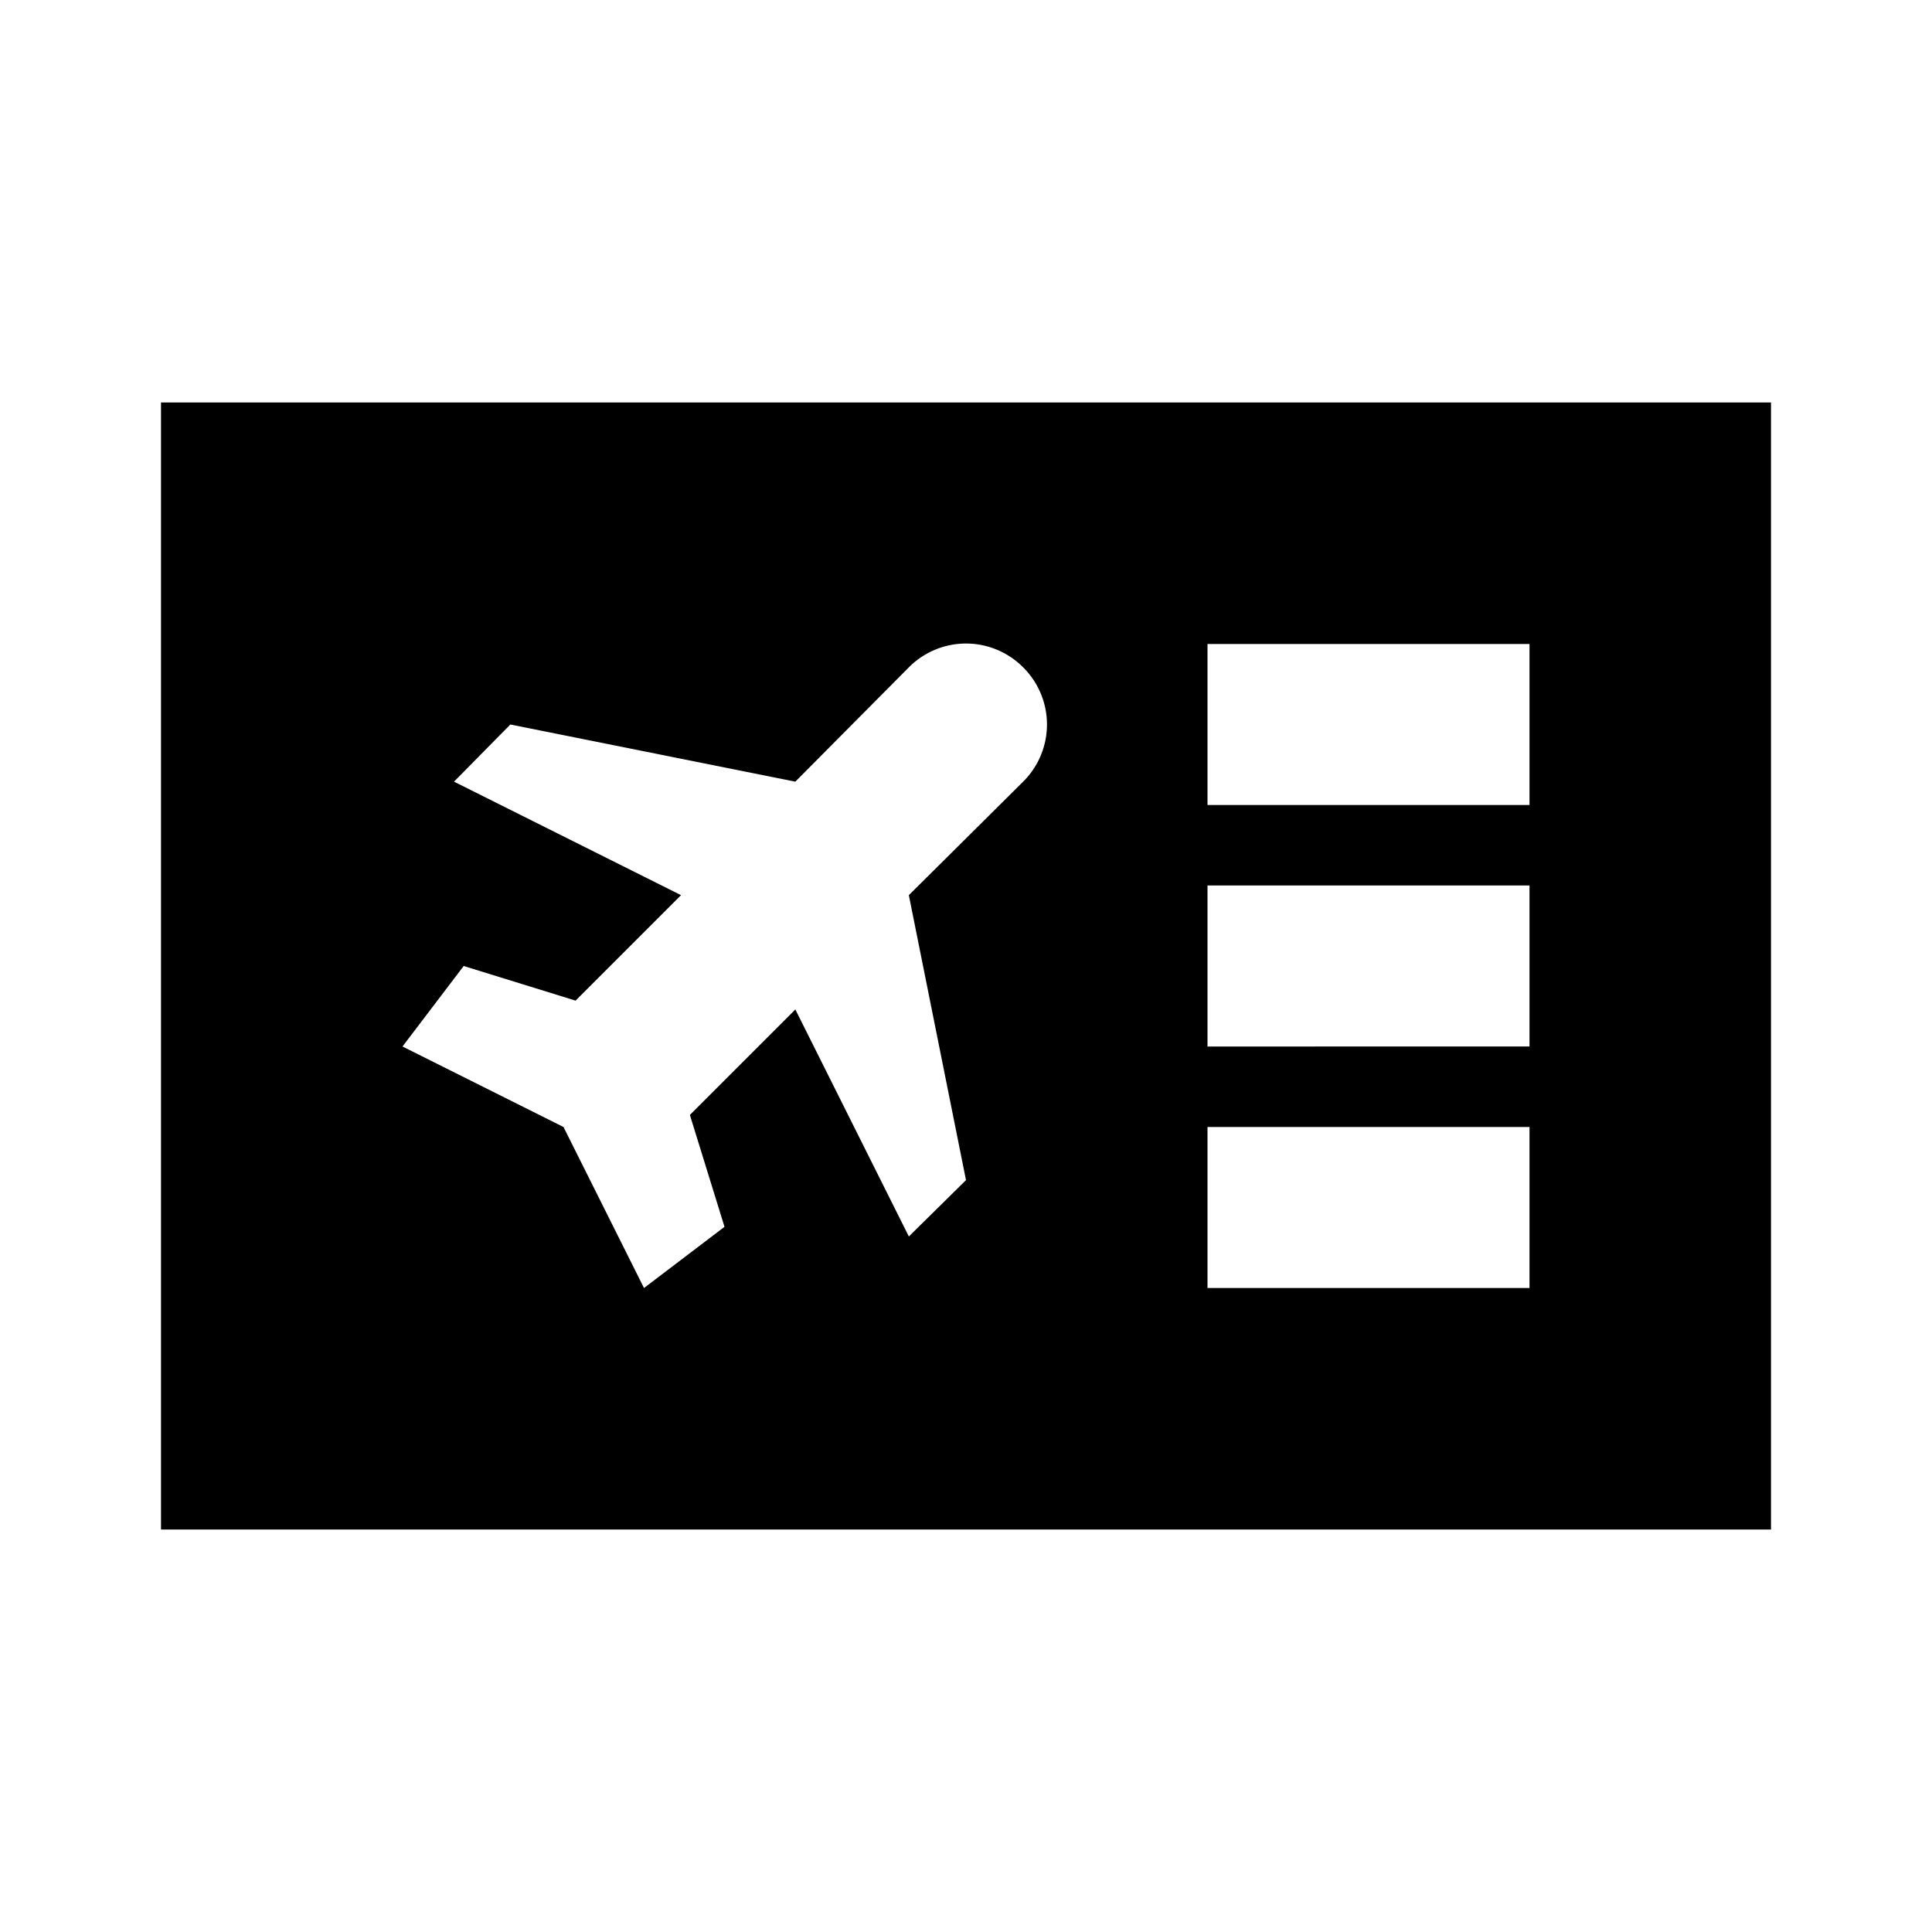 <svg id="Layer_1" data-name="Layer 1" xmlns="http://www.w3.org/2000/svg" viewBox="0 0 24 24"><title>Departure Board</title><path d="M2,19H22V5H2ZM15,8h4v2H15Zm0,3h4v2H15Zm0,3h4v2H15ZM5.64,9.71,6.34,9l3.54.71,1.41-1.42a1,1,0,0,1,1.42,0,1,1,0,0,1,0,1.42l-1.42,1.41h0L12,14.66l-.71.7L9.88,12.54h0L8.57,13.85,9,15.24,8,16,7,14,5,13l.76-1,1.39.43,1.31-1.31Z"/></svg>